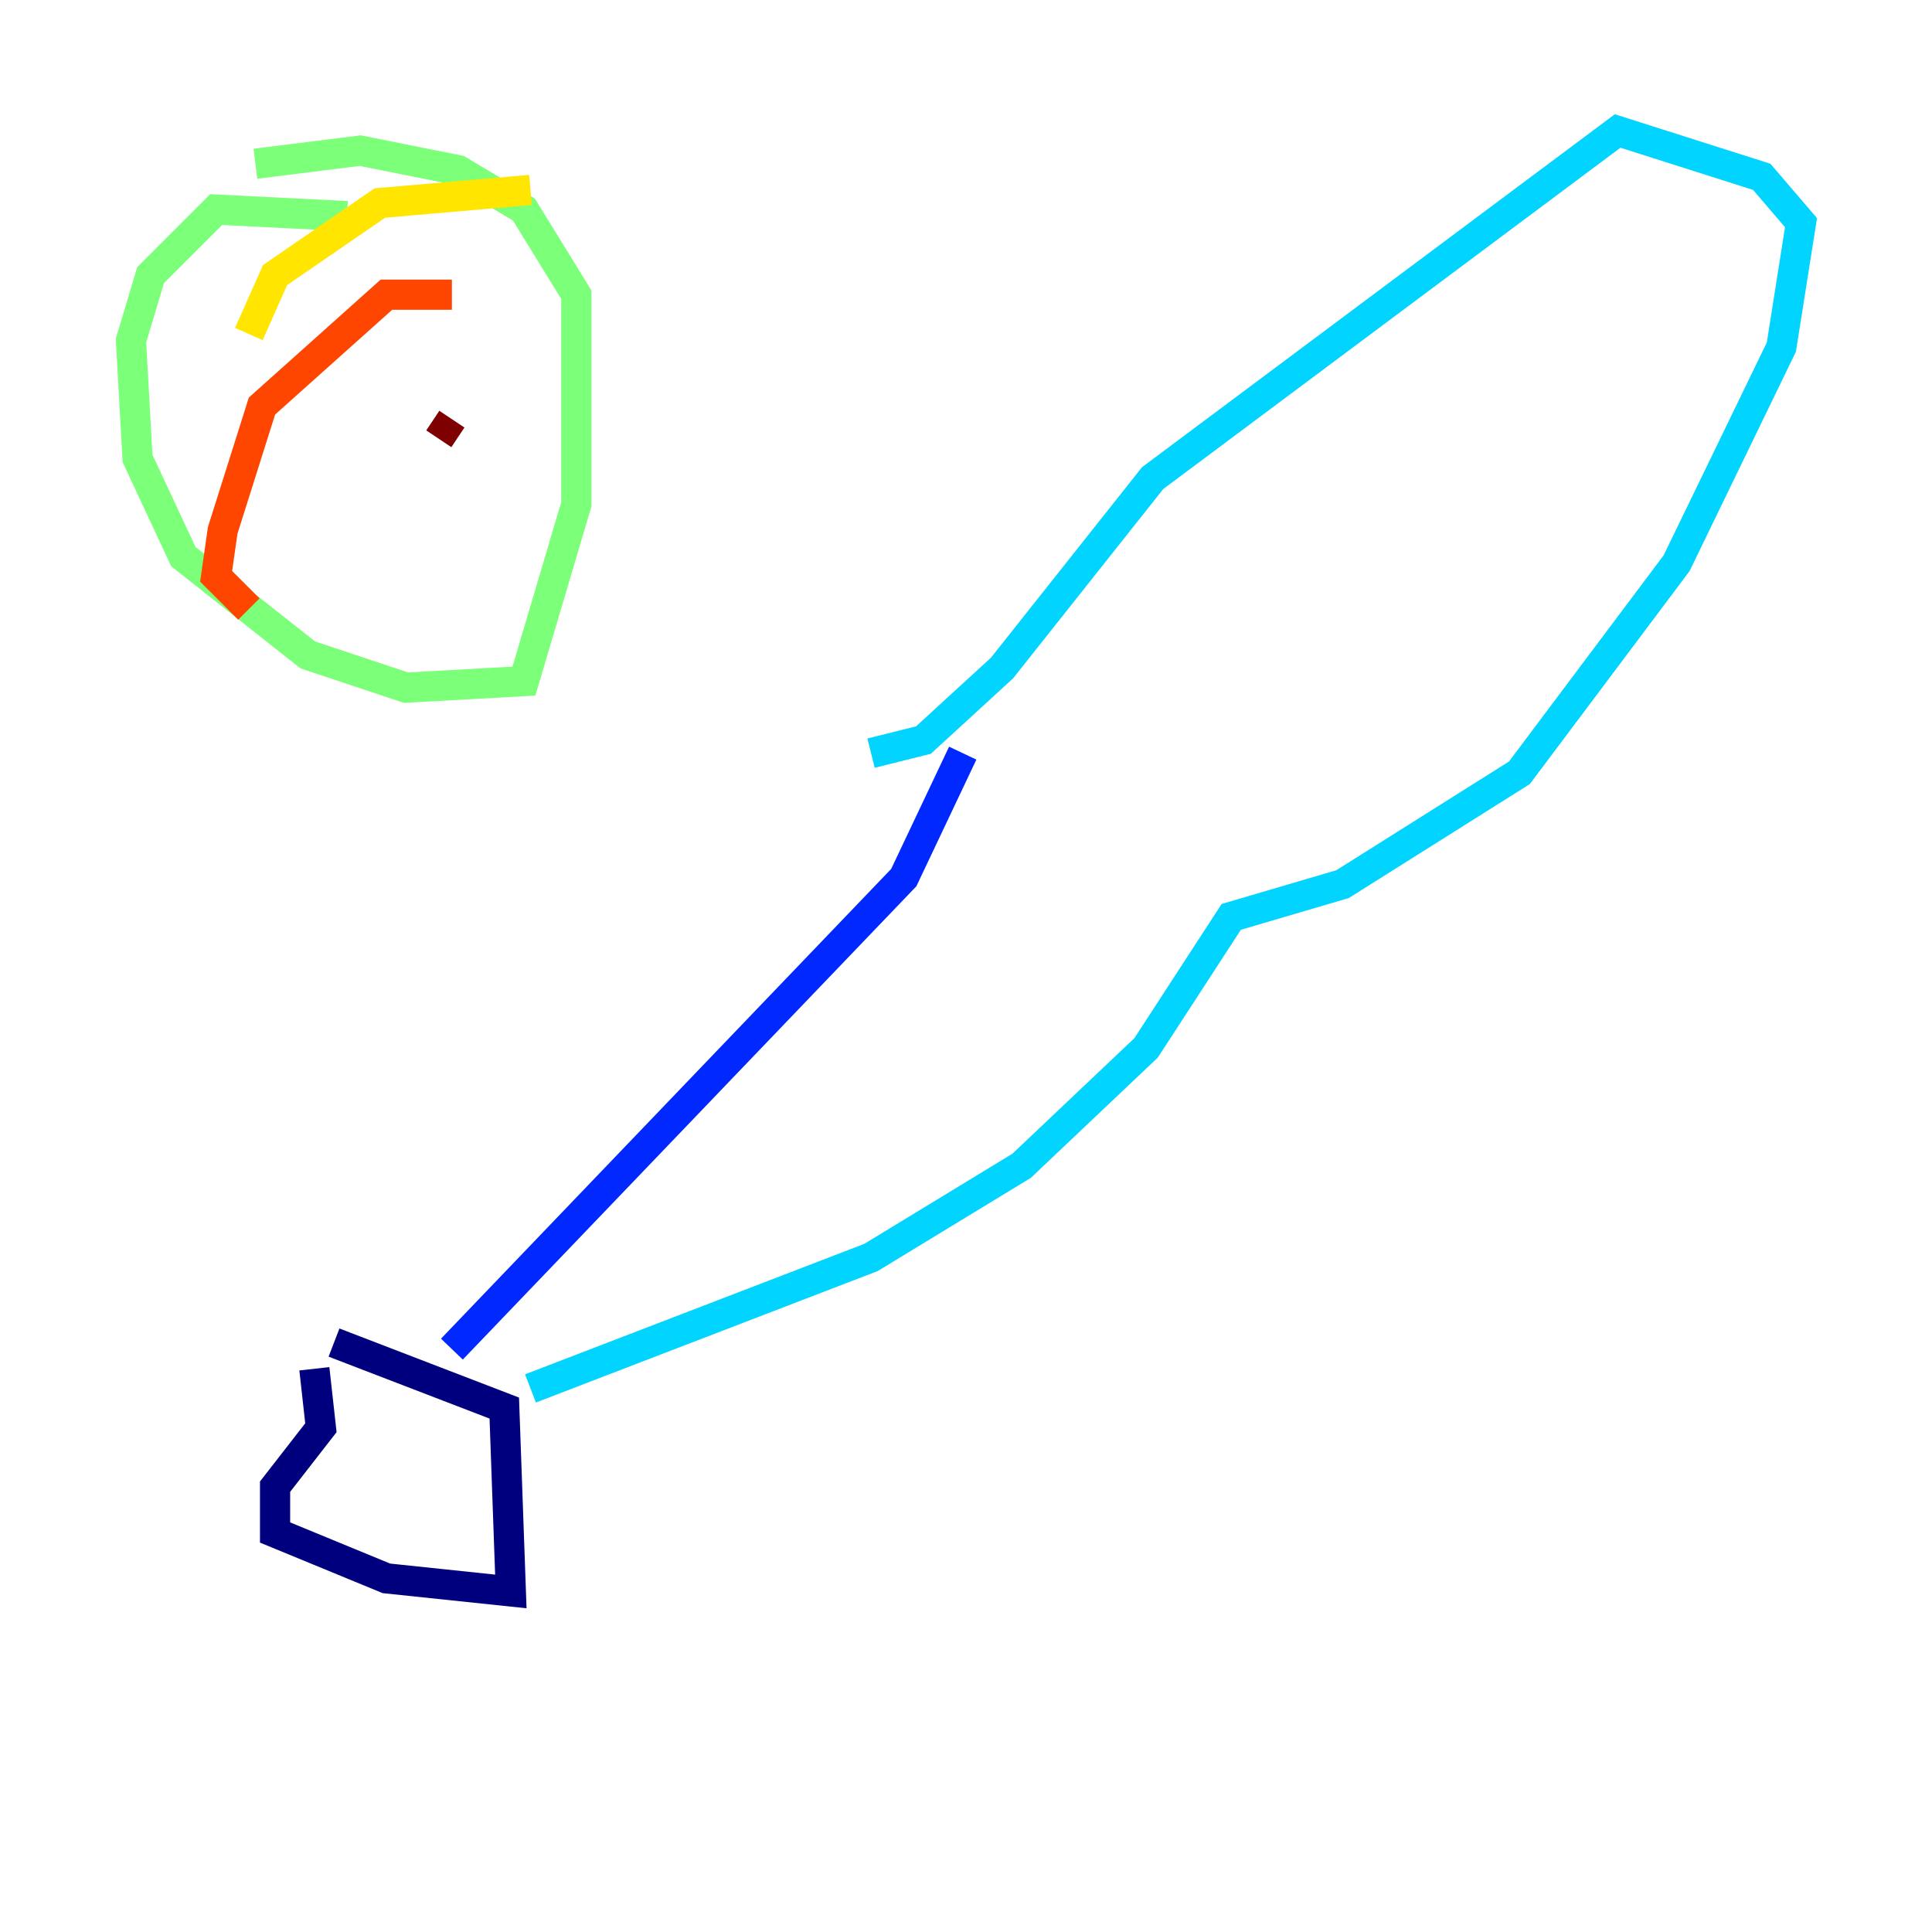 <?xml version="1.0" encoding="utf-8" ?>
<svg baseProfile="tiny" height="128" version="1.2" viewBox="0,0,128,128" width="128" xmlns="http://www.w3.org/2000/svg" xmlns:ev="http://www.w3.org/2001/xml-events" xmlns:xlink="http://www.w3.org/1999/xlink"><defs /><polyline fill="none" points="20.827,90.685 21.261,94.59 18.224,98.495 18.224,101.532 25.6,104.57 33.844,105.437 33.41,93.288 22.129,88.949" stroke="#00007f" stroke-width="2" /><polyline fill="none" points="29.939,89.383 59.878,58.142 63.783,49.898" stroke="#0028ff" stroke-width="2" /><polyline fill="none" points="35.146,91.986 57.709,83.308 67.688,77.234 75.932,69.424 81.573,60.746 88.949,58.576 100.664,51.2 111.078,37.315 118.02,22.997 119.322,14.752 116.719,11.715 107.173,8.678 76.366,31.675 66.386,44.258 61.18,49.031 57.709,49.898" stroke="#00d4ff" stroke-width="2" /><polyline fill="none" points="22.997,14.319 14.319,13.885 9.98,18.224 8.678,22.563 9.112,30.373 12.149,36.881 20.393,43.39 26.902,45.559 34.712,45.125 38.183,33.41 38.183,19.525 34.712,13.885 30.373,11.281 23.864,9.98 16.922,10.848" stroke="#7cff79" stroke-width="2" /><polyline fill="none" points="16.488,22.129 18.224,18.224 25.166,13.451 35.146,12.583" stroke="#ffe500" stroke-width="2" /><polyline fill="none" points="29.939,19.525 25.6,19.525 17.356,26.902 14.752,35.146 14.319,38.183 16.488,40.352" stroke="#ff4600" stroke-width="2" /><polyline fill="none" points="29.939,27.77 29.071,29.071" stroke="#7f0000" stroke-width="2" /></svg>